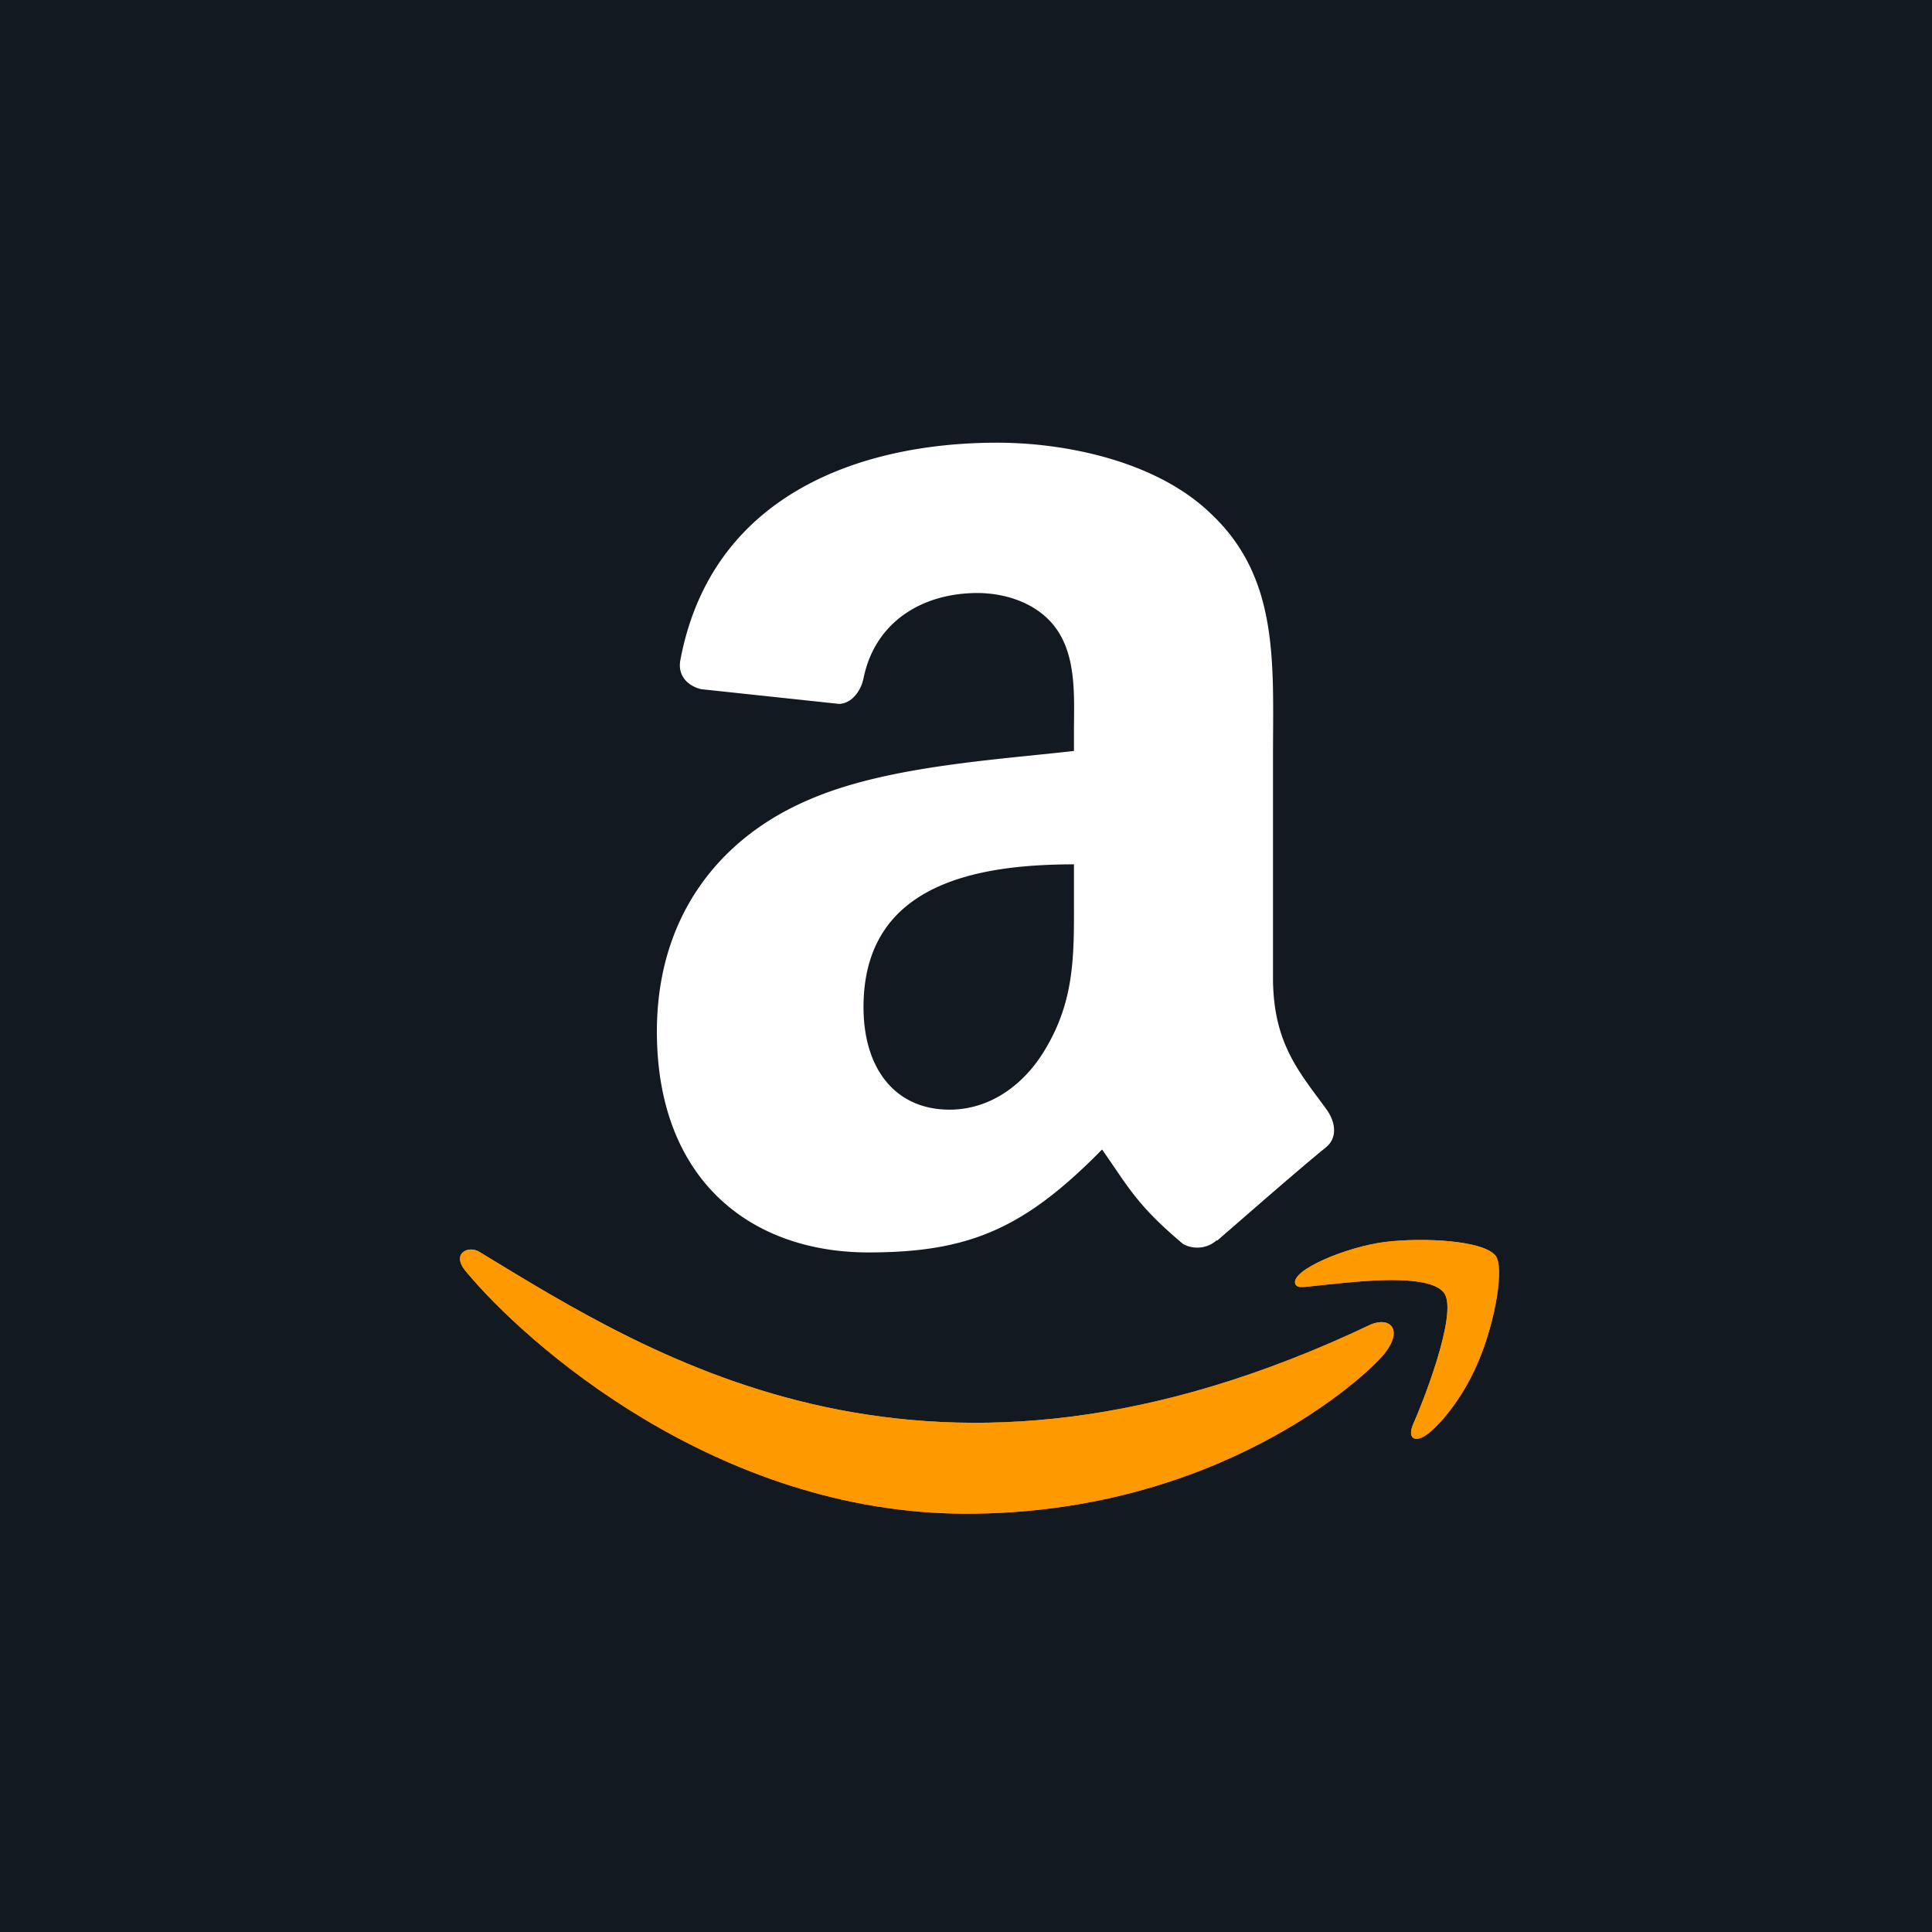<svg xmlns="http://www.w3.org/2000/svg" viewBox="0 0 460 460"><path fill="#131921" d="M0 0h460v460H0z"/><g fill="none" fill-rule="evenodd"><path fill="#f90" d="M326.5 315.3c-105.2 50.1-170.5 8.2-212.3-17.2-2.6-1.7-7 .3-3.2 4.7 14 16.9 59.6 57.6 119.1 57.6 59.7 0 95.1-32.5 99.6-38.2 4.4-5.6 1.3-8.7-3.2-6.9m29.6-16.3c-2.9-3.7-17.2-4.4-26.3-3.3-9 1.1-22.6 6.7-21.4 10 .6 1.2 1.8.7 8 .1 6.3-.6 23.7-2.8 27.4 2 3.6 4.7-5.6 27.5-7.3 31.2-1.6 3.7.6 4.7 3.7 2.2 3-2.4 8.5-8.8 12.1-17.8 3.7-9 5.9-21.6 3.8-24.4"/><path fill="#000" d="M255.7 213.1c0 13.2.4 24.1-6.3 35.8-5.3 9.5-13.8 15.3-23.3 15.3-13 0-20.5-9.8-20.5-24.4 0-28.8 25.8-34 50.1-34zm34 82.2a7 7 0 0 1-8 .9c-11.1-9.3-13.1-13.7-19.3-22.5-18.5 18.8-31.6 24.5-55.6 24.5-28.3 0-50.4-17.5-50.4-52.6 0-27.3 14.8-46 36-55.1 18.2-8 43.8-9.5 63.3-11.7v-4.4c0-8 .7-17.5-4-24.4-4.2-6.2-12-8.8-19-8.8-12.8 0-24.3 6.6-27.1 20.3-.6 3-2.8 6-5.8 6.1l-32.8-3.5c-2.7-.6-5.8-2.8-5-7 7.5-39.7 43.4-51.7 75.4-51.7 16.4 0 37.9 4.4 50.8 16.8 16.5 15.4 14.9 35.8 14.9 58v52.6c0 15.8 6.5 22.7 12.7 31.3 2.2 3 2.7 6.7 0 9-7 5.7-19.2 16.4-26 22.3"/><path fill="#f90" d="M326.5 315.3c-105.2 50.1-170.5 8.2-212.3-17.2-2.6-1.7-7 .3-3.2 4.7 14 16.9 59.6 57.6 119.1 57.6 59.7 0 95.1-32.5 99.6-38.2 4.4-5.6 1.3-8.7-3.2-6.9m29.6-16.3c-2.9-3.7-17.2-4.4-26.3-3.3-9 1.1-22.6 6.7-21.4 10 .6 1.2 1.8.7 8 .1 6.3-.6 23.7-2.8 27.4 2 3.6 4.7-5.6 27.5-7.3 31.2-1.6 3.7.6 4.7 3.7 2.2 3-2.4 8.5-8.8 12.1-17.8 3.7-9 5.9-21.6 3.8-24.4"/><path fill="#fff" d="M255.7 213.1c0 13.2.4 24.1-6.3 35.8-5.3 9.5-13.8 15.3-23.3 15.3-13 0-20.5-9.8-20.5-24.4 0-28.8 25.8-34 50.1-34zm34 82.2a7 7 0 0 1-8 .9c-11.1-9.3-13.1-13.7-19.3-22.5-18.5 18.8-31.6 24.5-55.6 24.5-28.3 0-50.4-17.5-50.4-52.6 0-27.3 14.8-46 36-55.1 18.2-8 43.8-9.5 63.3-11.7v-4.4c0-8 .7-17.5-4-24.4-4.2-6.2-12-8.8-19-8.8-12.8 0-24.3 6.6-27.1 20.3-.6 3-2.8 6-5.8 6.1l-32.8-3.5c-2.7-.6-5.8-2.8-5-7 7.5-39.7 43.4-51.7 75.4-51.7 16.4 0 37.9 4.4 50.8 16.8 16.5 15.4 14.9 35.8 14.9 58v52.6c0 15.8 6.5 22.7 12.7 31.3 2.2 3 2.7 6.7 0 9-7 5.7-19.2 16.4-26 22.3"/></g></svg>
